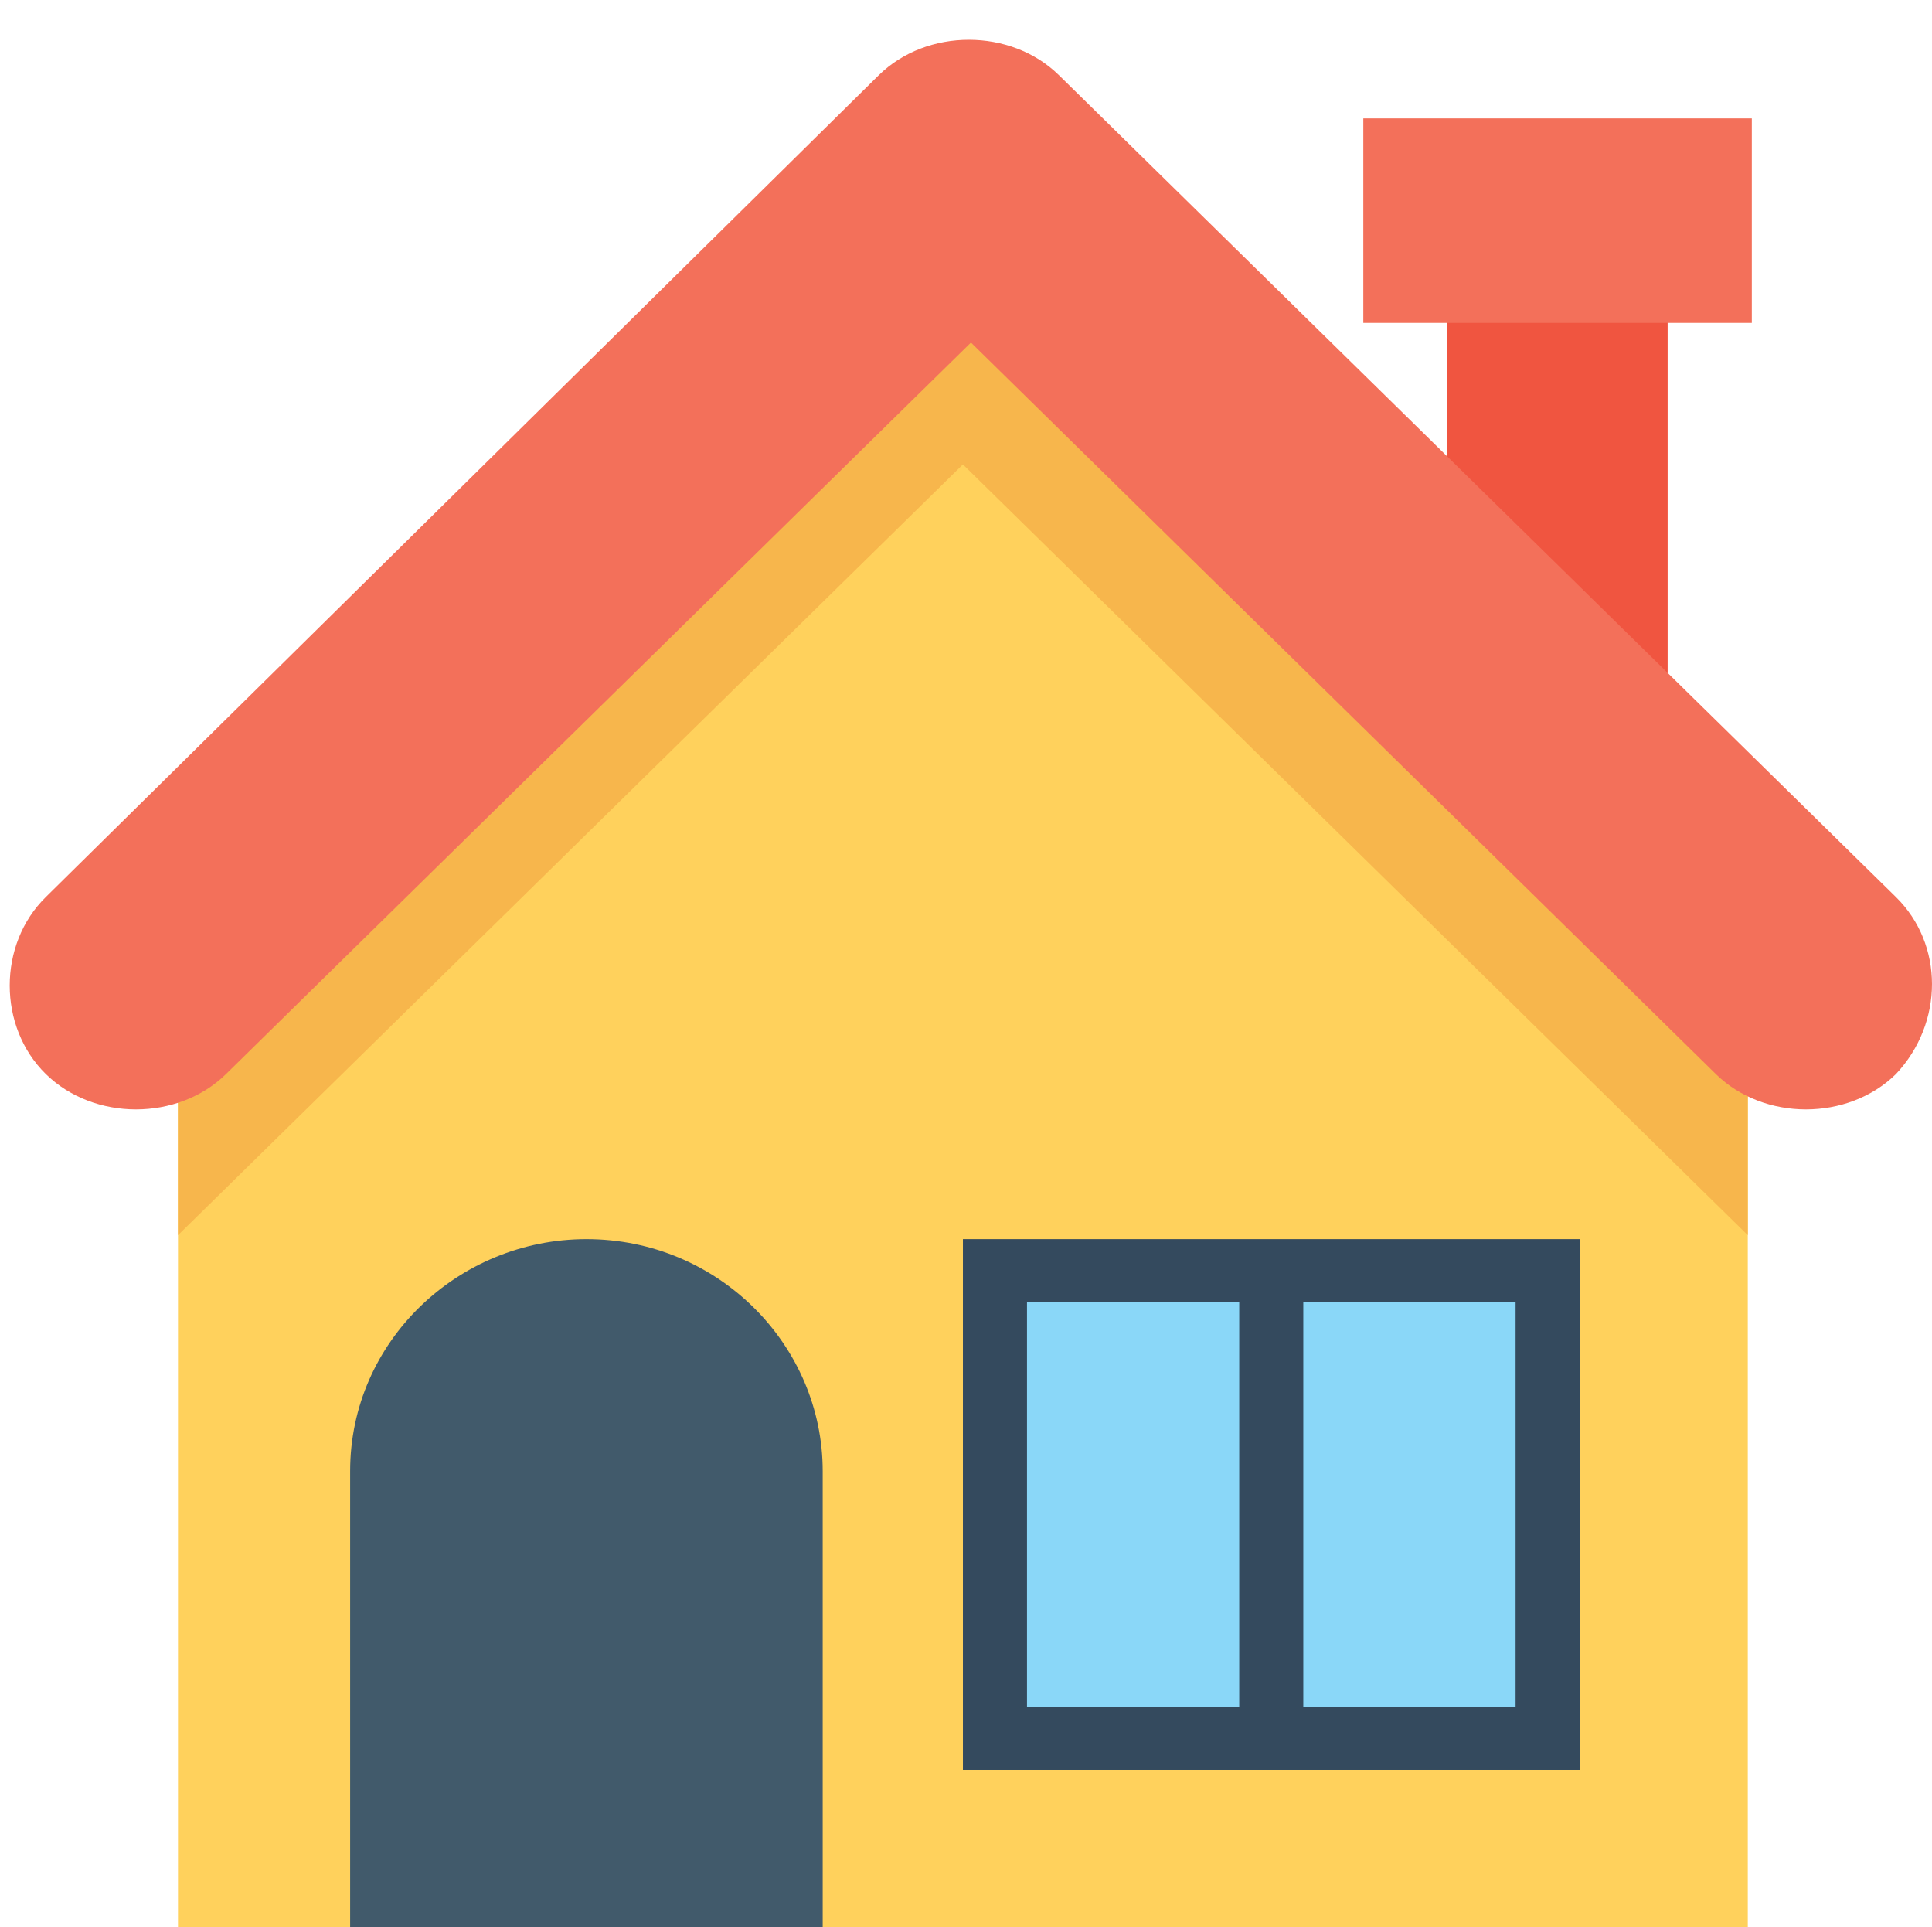 <?xml version="1.0" encoding="utf-8"?>
<!-- Generator: Adobe Illustrator 16.0.3, SVG Export Plug-In . SVG Version: 6.00 Build 0)  -->
<!DOCTYPE svg PUBLIC "-//W3C//DTD SVG 1.1//EN" "http://www.w3.org/Graphics/SVG/1.1/DTD/svg11.dtd">
<svg version="1.1" id="Layer_1" xmlns:svgjs="http://svgjs.com/svgjs"
	 xmlns="http://www.w3.org/2000/svg" xmlns:xlink="http://www.w3.org/1999/xlink" x="0px" y="0px" width="35.094px"
	 height="35.002px" viewBox="185.969 192.95 35.094 35.002" enable-background="new 185.969 192.95 35.094 35.002"
	 xml:space="preserve">
<g display="none">
	<rect x="382.933" y="73.6" display="inline" fill="#B3B3B3" width="58.667" height="102.4"/>
	<rect x="360.532" y="21.333" display="inline" fill="#B3B3B3" width="103.468" height="55.467"/>
	<path display="inline" fill="#DBDBDB" d="M44.8,276.268V512h418.133V276.268c-82.133-82.134-128-128-209.066-209.067l0,0
		C172.8,149.333,126.933,195.2,44.8,276.268z"/>
	<path display="inline" fill="#C3C3C3" d="M464,276.268c-82.134-82.134-128-128-209.067-209.067
		c-41.6,40.533-73.6,72.533-105.6,104.533s-64,64-104.533,104.533v48c82.133-82.133,128-128,209.067-209.066
		c82.133,82.133,127.999,128,209.066,209.066v6.4l0,0v-54.4H464V276.268z"/>
	<path display="inline" fill="#C3C3C3" d="M216.533,512H90.667V388.268c0-35.201,28.8-62.934,62.933-62.934l0,0
		c35.2,0,62.934,28.8,62.934,62.934V512z"/>
	<rect x="253.867" y="325.333" display="inline" fill="#ABABAB" width="164.267" height="144"/>
	<g display="inline">
		<rect x="270.933" y="342.4" fill="#DDDDDD" width="56.533" height="109.866"/>
		<rect x="344.532" y="342.4" fill="#DDDDDD" width="56.533" height="109.866"/>
	</g>
	<path display="inline" fill="#B3B3B3" d="M502.4,232.533L279.467,9.6c-12.8-12.8-35.2-12.8-48,0L9.6,232.533
		c-12.8,12.8-12.8,35.199,0,48c12.8,12.8,35.2,12.8,48,0L256,82.133l198.399,198.4c12.8,12.8,35.2,12.8,48,0
		C515.199,266.667,515.199,245.333,502.4,232.533z"/>
</g>
<g display="none">
	<rect x="212.205" y="198.126" display="inline" fill="#B3B3B3" width="3.998" height="6.978"/>
	<rect x="210.68" y="194.564" display="inline" fill="#B3B3B3" width="7.051" height="3.78"/>
	<path display="inline" fill="#DBDBDB" d="M189.164,211.937V228h28.492v-16.063c-5.596-5.597-8.723-8.722-14.246-14.246l0,0
		C197.886,203.287,194.76,206.413,189.164,211.937z"/>
	<path display="inline" fill="#C3C3C3" d="M217.731,211.937c-5.598-5.597-8.723-8.722-14.248-14.246
		c-2.833,2.762-5.014,4.942-7.195,7.123c-2.18,2.181-4.361,4.361-7.124,7.123v3.271c5.596-5.596,8.722-8.722,14.247-14.247
		c5.597,5.597,8.722,8.722,14.246,14.247v0.437l0,0v-3.707H217.731L217.731,211.937z"/>
	<path display="inline" fill="#C3C3C3" d="M200.867,228h-8.577v-8.432c0-2.398,1.962-4.288,4.288-4.288l0,0
		c2.399,0,4.289,1.963,4.289,4.288V228z"/>
	<rect x="203.411" y="215.28" display="inline" fill="#ABABAB" width="11.193" height="9.813"/>
	<g display="inline">
		<rect x="204.573" y="216.443" fill="#DDDDDD" width="3.854" height="7.486"/>
		<rect x="209.59" y="216.443" fill="#DDDDDD" width="3.852" height="7.486"/>
	</g>
	<path display="inline" fill="#B3B3B3" d="M220.346,208.956l-15.191-15.191c-0.871-0.872-2.398-0.872-3.27,0l-15.12,15.191
		c-0.872,0.873-0.872,2.399,0,3.271c0.873,0.873,2.399,0.873,3.271,0l13.521-13.519l13.518,13.519c0.873,0.873,2.398,0.873,3.271,0
		C221.219,211.282,221.219,209.829,220.346,208.956z"/>
</g>
<g>
	<rect x="212.261" y="198.6" fill="#F05540" width="4" height="6.856"/>
	<rect x="210.733" y="195.1" fill="#F3705A" width="7.057" height="3.714"/>
	<path fill="#FFD15C" d="M189.202,212.169v15.783h28.515v-15.783c-5.601-5.499-8.729-8.57-14.258-13.998l0,0
		C197.93,203.67,194.802,206.741,189.202,212.169z"/>
	<path fill="#F7B64C" d="M217.79,212.169c-5.601-5.499-8.729-8.57-14.258-13.998c-2.836,2.714-5.019,4.856-7.202,6.999
		s-4.364,4.285-7.128,6.999v3.213c5.6-5.499,8.729-8.57,14.258-13.998c5.6,5.499,8.729,8.57,14.257,13.998v0.429l0,0v-3.642H217.79
		L217.79,212.169z"/>
	<path fill="#415A6B" d="M200.913,227.952h-8.584v-8.285c0-2.356,1.964-4.213,4.292-4.213l0,0c2.4,0,4.292,1.928,4.292,4.213
		V227.952z"/>
	<rect x="203.46" y="215.454" fill="#344A5E" width="11.202" height="9.642"/>
	<g>
		<rect x="204.624" y="216.597" fill="#8AD7F8" width="3.855" height="7.356"/>
		<rect x="209.643" y="216.597" fill="#8AD7F8" width="3.856" height="7.356"/>
	</g>
	<path fill="#F3705A" d="M220.408,209.241l-15.204-14.926c-0.872-0.857-2.4-0.857-3.272,0l-15.131,14.926
		c-0.874,0.857-0.874,2.357,0,3.214s2.401,0.857,3.274,0l13.531-13.284l13.53,13.284c0.873,0.857,2.401,0.857,3.273,0
		C221.281,211.526,221.281,210.098,220.408,209.241z"/>
</g>
</svg>
